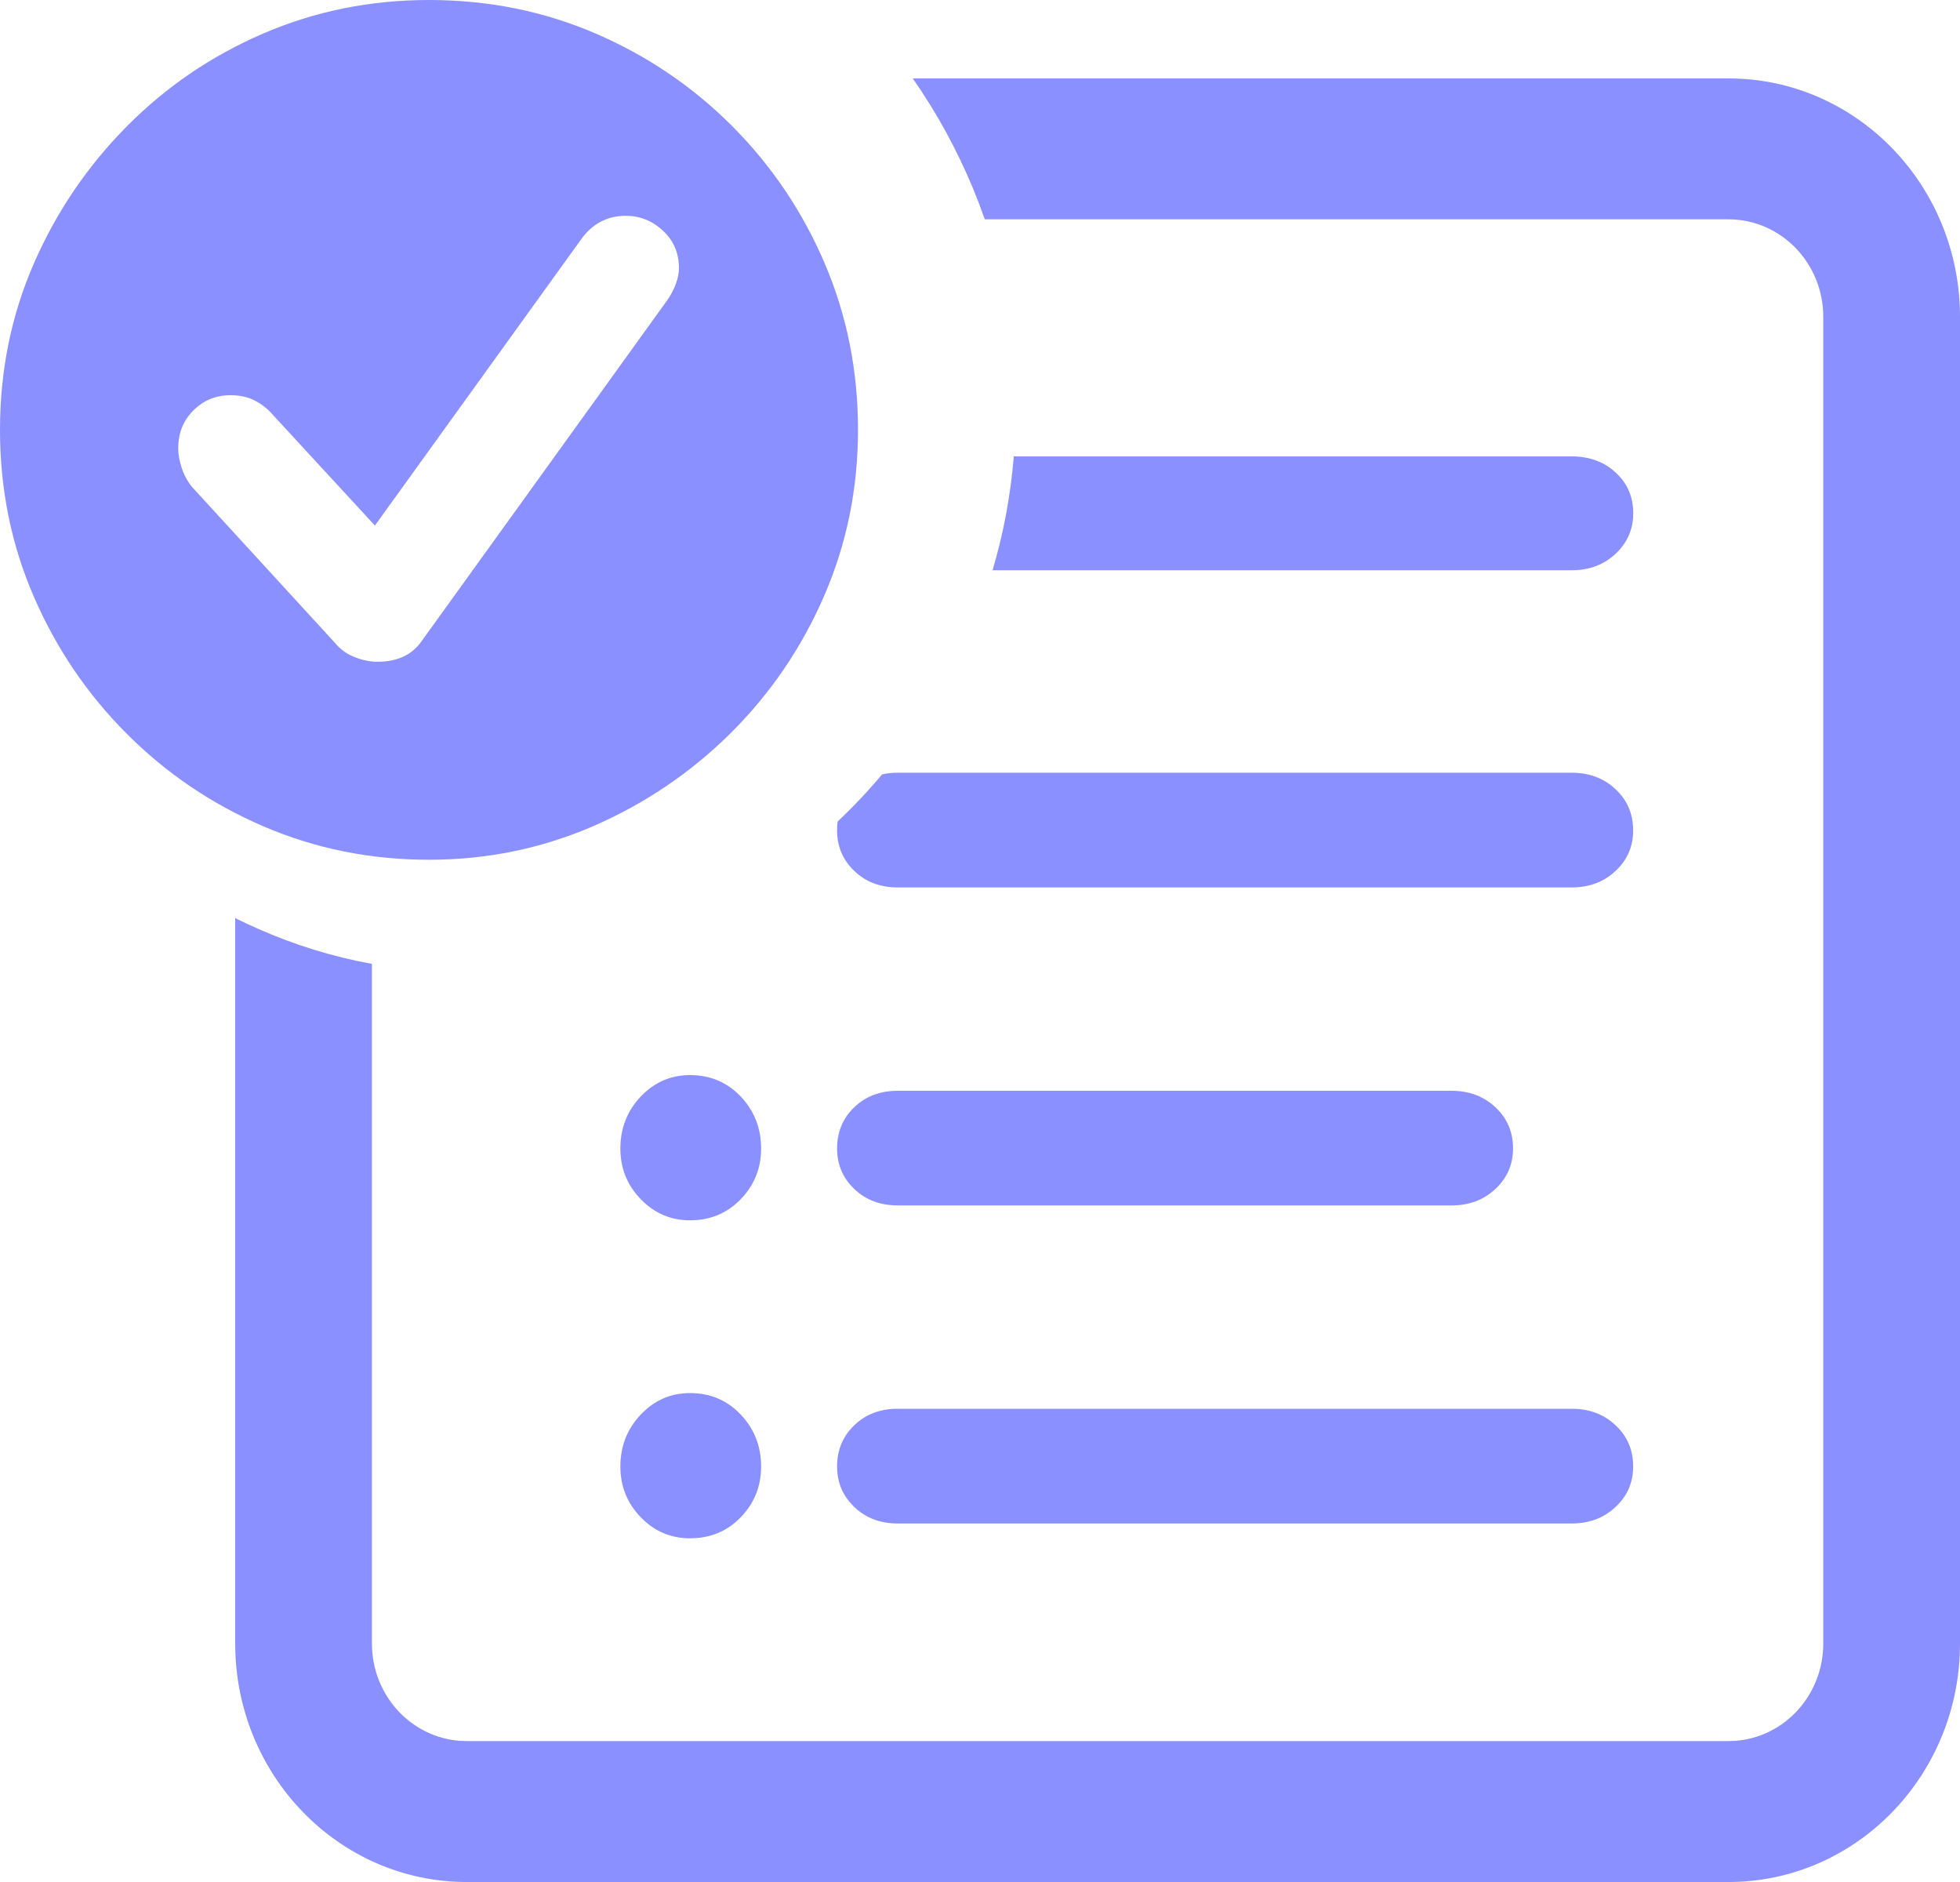 <svg width="25" height="24" viewBox="0 0 25 24" fill="none" xmlns="http://www.w3.org/2000/svg">
<g clip-path="url(#clip0_8444_191050)">
<path d="M12.66 7.272C12.8 6.803 12.89 6.319 12.931 5.82H20.046C20.271 5.82 20.458 5.888 20.607 6.025C20.757 6.162 20.832 6.335 20.832 6.546C20.832 6.749 20.757 6.921 20.607 7.062C20.458 7.202 20.271 7.272 20.046 7.272H12.66Z" fill="#8A90FF"/>
<path d="M10.684 10.477C10.753 10.411 10.821 10.344 10.888 10.276C11.015 10.146 11.136 10.013 11.252 9.875C11.314 9.861 11.381 9.854 11.452 9.854H20.046C20.271 9.854 20.458 9.924 20.607 10.065C20.757 10.205 20.831 10.38 20.831 10.591C20.831 10.794 20.757 10.966 20.607 11.106C20.458 11.247 20.271 11.317 20.046 11.317H11.452C11.227 11.317 11.042 11.247 10.896 11.106C10.75 10.966 10.677 10.794 10.677 10.591C10.677 10.552 10.679 10.514 10.684 10.477Z" fill="#8A90FF"/>
<path d="M12.561 2.797C12.515 2.666 12.466 2.537 12.413 2.408C12.203 1.904 11.946 1.434 11.642 1L22.047 1C23.678 1 25 2.362 25 4.041V20.959C25 22.638 23.678 24 22.047 24H5.953C4.322 24 3 22.638 3 20.959L3 11.708C3.094 11.755 3.189 11.799 3.286 11.842C3.755 12.05 4.241 12.2 4.744 12.292V20.959C4.744 21.646 5.285 22.203 5.953 22.203H22.047C22.715 22.203 23.256 21.646 23.256 20.959V4.041C23.256 3.354 22.715 2.797 22.047 2.797H12.561Z" fill="#8A90FF"/>
<path d="M9.448 13.983C9.621 14.166 9.708 14.387 9.708 14.646C9.708 14.899 9.621 15.114 9.448 15.293C9.275 15.472 9.059 15.562 8.8 15.562C8.556 15.562 8.347 15.472 8.173 15.293C8 15.114 7.913 14.899 7.913 14.646C7.913 14.387 8 14.166 8.173 13.983C8.347 13.801 8.556 13.71 8.8 13.71C9.059 13.71 9.275 13.801 9.448 13.983Z" fill="#8A90FF"/>
<path d="M19.074 14.12C19.224 14.26 19.299 14.436 19.299 14.646C19.299 14.85 19.224 15.022 19.074 15.162C18.925 15.302 18.738 15.372 18.514 15.372H11.452C11.227 15.372 11.042 15.302 10.896 15.162C10.75 15.022 10.677 14.85 10.677 14.646C10.677 14.436 10.75 14.26 10.896 14.12C11.042 13.98 11.227 13.91 11.452 13.91H18.514C18.738 13.91 18.925 13.98 19.074 14.12Z" fill="#8A90FF"/>
<path d="M9.708 18.702C9.708 18.442 9.621 18.221 9.448 18.039C9.275 17.856 9.059 17.765 8.8 17.765C8.556 17.765 8.347 17.856 8.173 18.039C8 18.221 7.913 18.442 7.913 18.702C7.913 18.954 8 19.17 8.173 19.349C8.347 19.528 8.556 19.617 8.8 19.617C9.059 19.617 9.275 19.528 9.448 19.349C9.621 19.17 9.708 18.954 9.708 18.702Z" fill="#8A90FF"/>
<path d="M20.831 18.702C20.831 18.491 20.757 18.316 20.607 18.176C20.458 18.035 20.271 17.965 20.046 17.965H11.452C11.227 17.965 11.042 18.035 10.896 18.176C10.75 18.316 10.677 18.491 10.677 18.702C10.677 18.905 10.75 19.077 10.896 19.217C11.042 19.358 11.227 19.428 11.452 19.428H20.046C20.271 19.428 20.458 19.358 20.607 19.217C20.757 19.077 20.831 18.905 20.831 18.702Z" fill="#8A90FF"/>
<path d="M5.472 10.964C6.211 10.964 6.912 10.82 7.572 10.533C8.233 10.245 8.816 9.849 9.323 9.346C9.829 8.842 10.226 8.259 10.513 7.597C10.8 6.935 10.944 6.23 10.944 5.482C10.944 4.727 10.802 4.018 10.518 3.356C10.235 2.694 9.841 2.112 9.339 1.608C8.836 1.104 8.254 0.71 7.594 0.426C6.933 0.142 6.226 0 5.472 0C4.725 0 4.021 0.142 3.361 0.426C2.7 0.71 2.118 1.106 1.616 1.613C1.113 2.121 0.718 2.703 0.431 3.362C0.144 4.02 0 4.727 0 5.482C0 6.238 0.144 6.946 0.431 7.608C0.718 8.27 1.113 8.853 1.616 9.356C2.118 9.86 2.7 10.254 3.361 10.538C4.021 10.822 4.725 10.964 5.472 10.964ZM4.815 8.439C4.721 8.439 4.624 8.419 4.524 8.38C4.423 8.34 4.341 8.281 4.276 8.202L2.445 6.205C2.388 6.133 2.345 6.052 2.316 5.962C2.287 5.872 2.273 5.792 2.273 5.72C2.273 5.525 2.337 5.363 2.467 5.234C2.596 5.104 2.754 5.04 2.941 5.04C3.055 5.04 3.156 5.061 3.242 5.104C3.328 5.148 3.4 5.202 3.458 5.266L4.782 6.702L7.411 3.054C7.554 2.853 7.745 2.752 7.982 2.752C8.161 2.752 8.319 2.815 8.455 2.941C8.592 3.067 8.66 3.227 8.66 3.421C8.66 3.479 8.648 3.543 8.622 3.615C8.597 3.687 8.56 3.759 8.509 3.831L5.375 8.18C5.253 8.353 5.066 8.439 4.815 8.439Z" fill="#8A90FF"/>
</g>
<defs>
<clipPath id="clip0_8444_191050">
<rect width="25" height="24" fill="white"/>
</clipPath>
</defs>
</svg>
